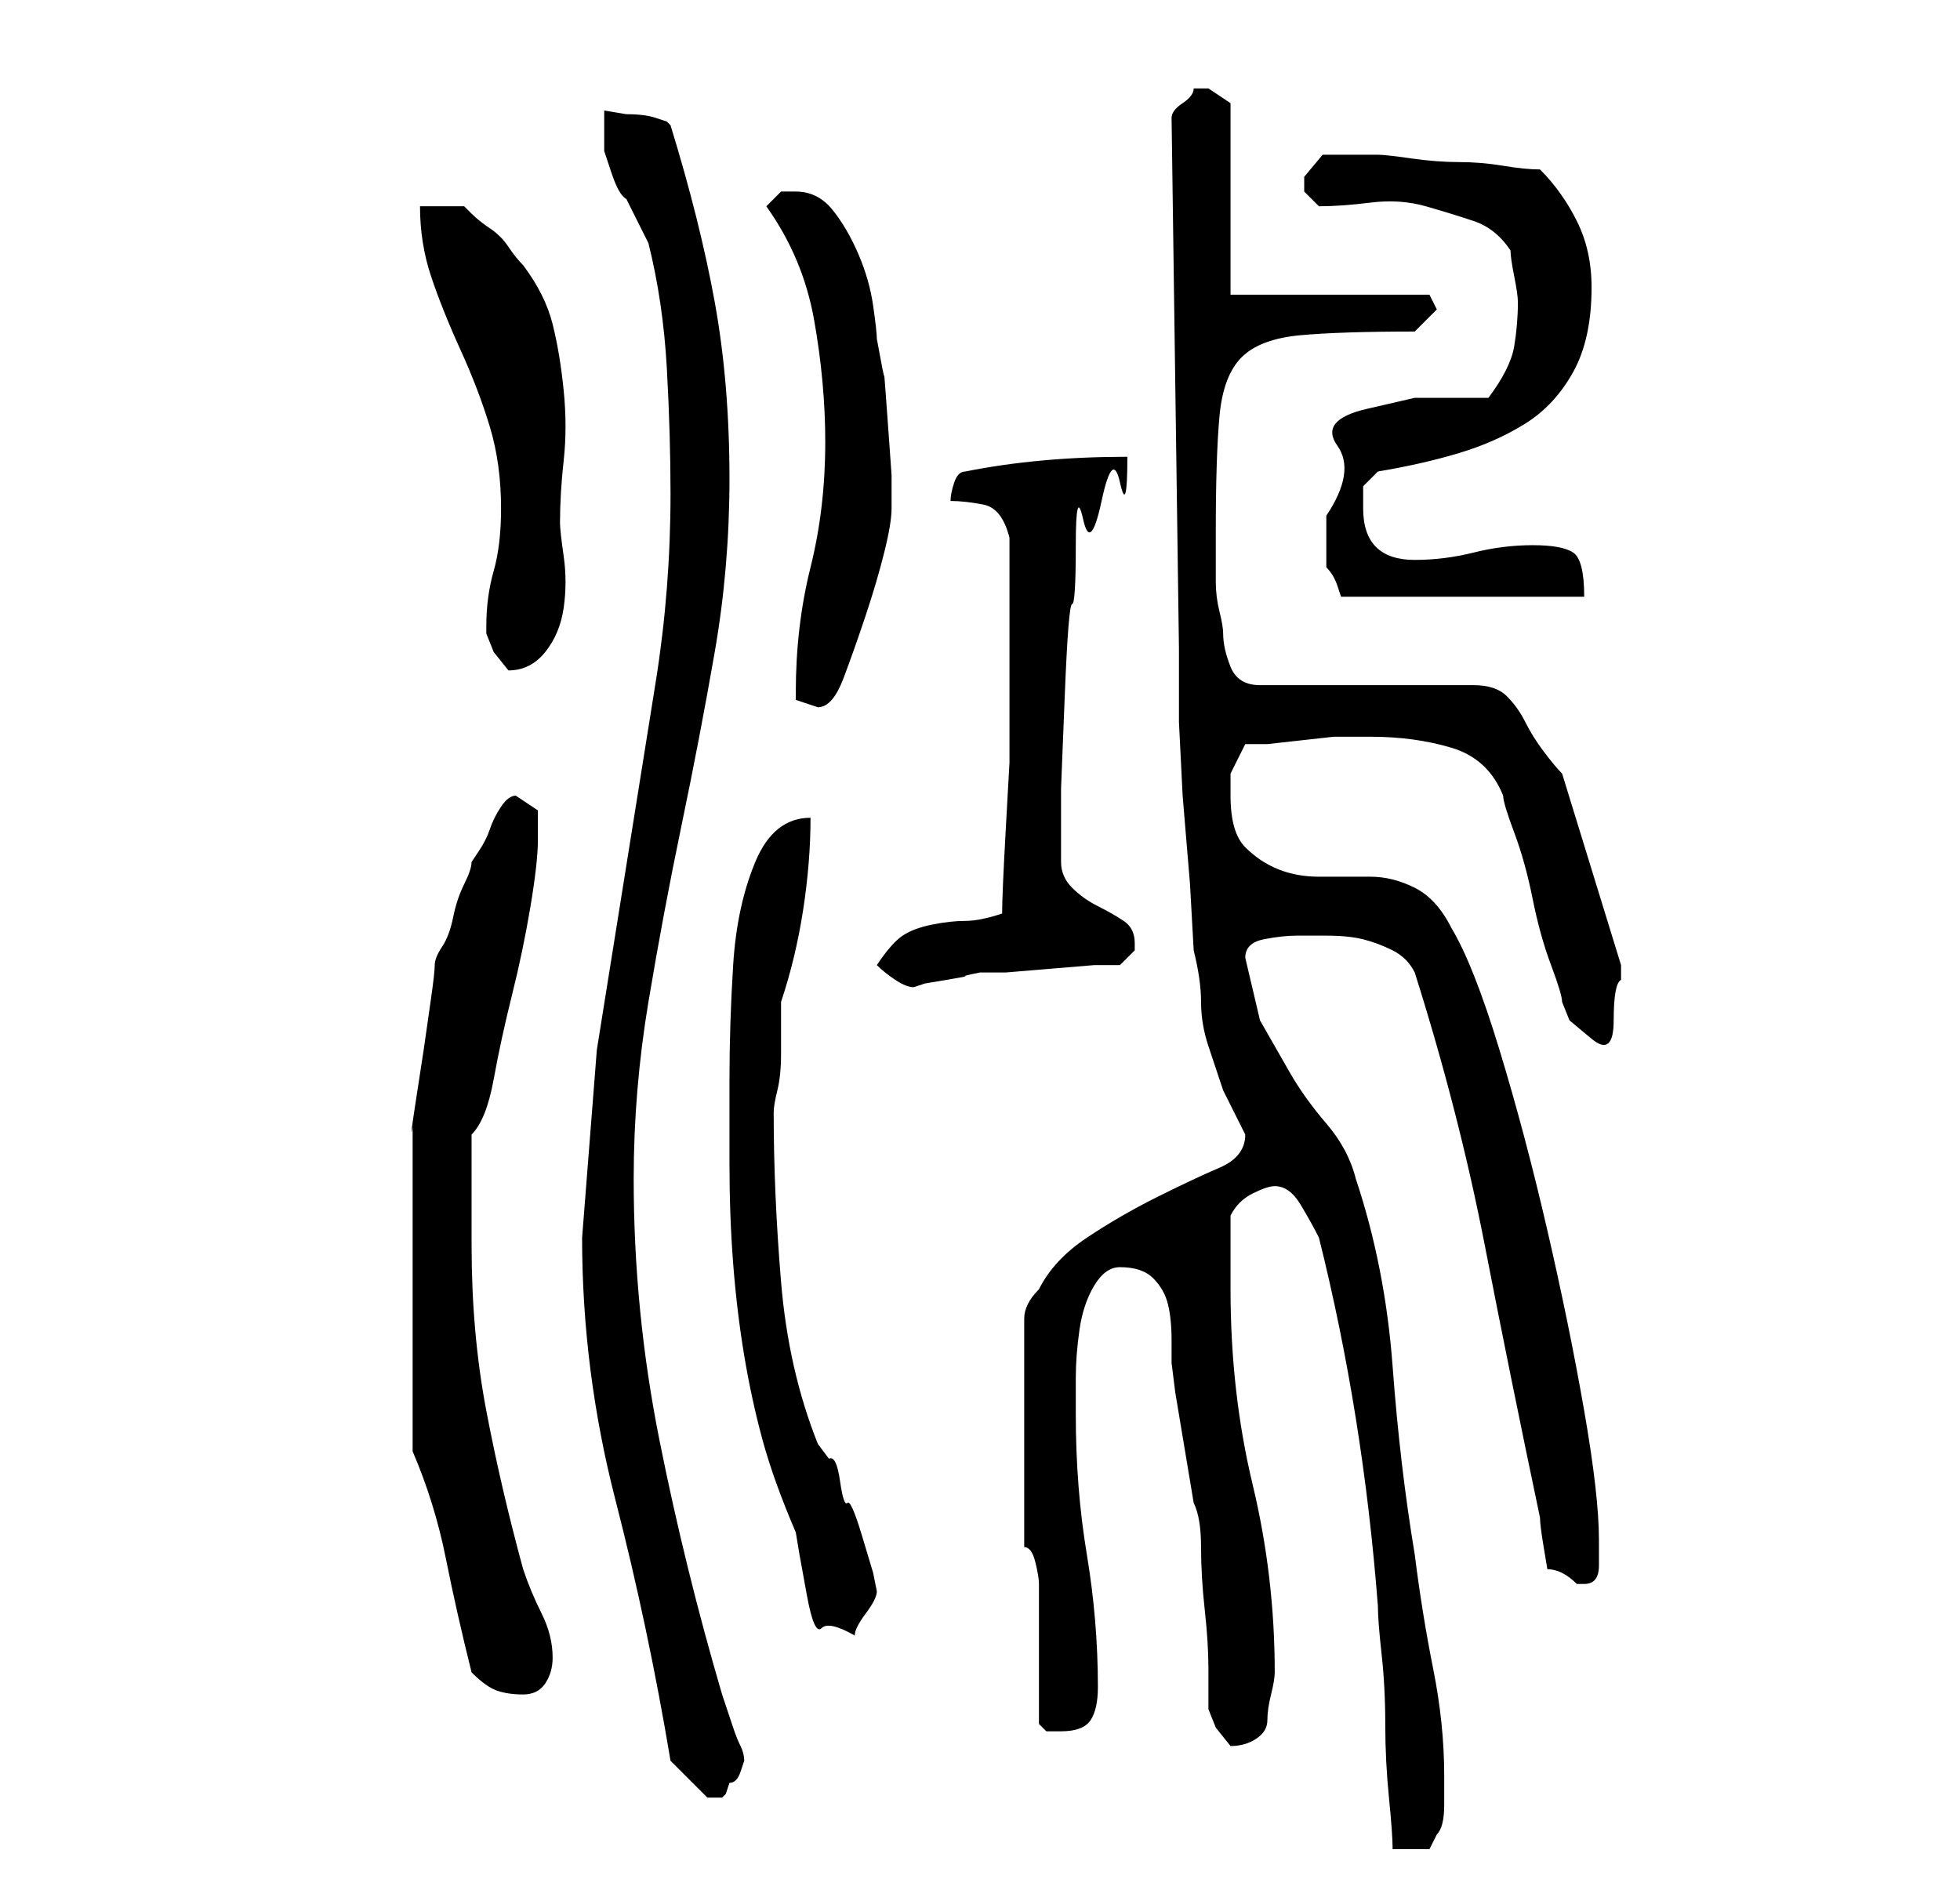 <?xml version="1.0" standalone="no"?>
<!DOCTYPE svg PUBLIC "-//W3C//DTD SVG 1.1//EN" "http://www.w3.org/Graphics/SVG/1.1/DTD/svg11.dtd" >
<svg xmlns="http://www.w3.org/2000/svg" xmlns:xlink="http://www.w3.org/1999/xlink" version="1.1" viewBox="-10 0 266 256">
   <path fill="currentColor"
d="M163 161q2 0 3.5 2.5t2.5 4.5q3 12 5 24.5t3 25.5q0 2 0.5 6.5t0.5 9.5t0.5 10t0.5 7h1h1h3t1 -2q1 -1 1 -4v-4q0 -7 -1.5 -14.5t-2.5 -15.5q-2 -12 -3 -25.5t-5 -25.5q-1 -4 -4 -7.5t-5 -7l-4 -7t-2 -8.5q0 -2 2.5 -2.5t4.5 -0.5h4q3 0 5 0.5t4 1.5t3 3q6 19 9.5 37
t7.5 37q0 1 0.5 4l0.5 3q1 0 2 0.5t2 1.5h1q2 0 2 -2.5v-3.5q0 -6 -2 -17.5t-5 -24.5t-6.5 -24.5t-6.5 -16.5q-2 -4 -5 -5.5t-6 -1.5h-7q-3 0 -5.5 -1t-4.5 -3t-2 -7v-3t2 -4h3t4.5 -0.5t4.5 -0.5h3h2q6 0 11 1.5t7 6.5q0 1 1.5 5t2.5 9t2.5 9t1.5 5l1 2.5t3 2.5t3 -2.5
t1 -5.5v-2l-8 -26q-1 -1 -2.5 -3t-2.5 -4t-2.5 -3.5t-4.5 -1.5h-29q-3 0 -4 -2.5t-1 -4.5q0 -1 -0.5 -3t-0.5 -4v-5v-2q0 -10 0.5 -15.5t3 -8t8 -3t15.5 -0.5l3 -3l-1 -2h-27v-26l-3 -2h-1h-1q0 1 -1.5 2t-1.5 2l1 72v5v5t0.5 10l1 12t0.5 9q1 4 1 7t1 6l2 6t3 6
q0 3 -3.5 4.5t-8.5 4t-9.5 5.5t-6.5 7q-1 1 -1.5 2t-0.5 2v31q1 0 1.5 2t0.5 3v3.5v5.5v6v4t1 1h2q3 0 4 -1.5t1 -4.5q0 -9 -1.5 -18t-1.5 -19v-5q0 -3 0.5 -6.5t2 -6t3.5 -2.5q3 0 4.5 1.5t2 3.5t0.5 5v3t0.5 4l1 6l1 6l0.5 3q1 2 1 6t0.5 8.5t0.5 8v5.5l1 2.5t2 2.5
q2 0 3.5 -1t1.5 -2.5t0.5 -3.5t0.5 -3q0 -13 -3 -25.5t-3 -26.5v-5v-5q1 -2 3 -3t3 -1zM81 239l2 2l3 3h1h1l0.5 -0.5t0.5 -1.5q1 0 1.5 -1.5l0.5 -1.5q0 -1 -0.5 -2t-1 -2.5l-1 -3l-0.5 -1.5q-5 -17 -8.5 -34.5t-3.5 -35.5q0 -12 2 -24t4.5 -24t4.5 -23.5t2 -23.5
q0 -13 -2 -24t-6 -24l-0.5 -0.5t-1.5 -0.5t-4 -0.5l-3 -0.5v5.5t1 3t2 3.5l3 6q2 8 2.5 17t0.5 17q0 13 -2 25.5l-4 25l-4 25t-2 25.5q0 18 4.5 35.5t7.5 35.5zM54 227q2 2 3.5 2.5t3.5 0.5t3 -1.5t1 -3.5q0 -3 -1.5 -6t-2.5 -6q-3 -11 -5 -21.5t-2 -22.5v-15q2 -2 3 -7.5
t2.5 -11.5t2.5 -12t1 -9v-4t-3 -2q-1 0 -2 1.5t-1.5 3t-1.5 3l-1 1.5q0 1 -1 3t-1.5 4.5t-1.5 4t-1 2.5t-0.5 4.5l-1 7t-1 6.5t-0.5 4v3v6.5v6.5v6v5v6.5v6.5v4q3 7 4.5 14.5t3.5 15.5zM89 158q0 7 0.5 13.5t1.5 12.5t2.5 11.5t4.5 12.5l0.5 3t1 5.5t2 4.5t4.5 1
q0 -1 1.5 -3t1.5 -3l-0.5 -2.5t-1.5 -5t-2 -4.5t-1 -3t-1.5 -3l-1.5 -2q-4 -10 -5 -22t-1 -23q0 -1 0.5 -3t0.5 -5v-4v-3q2 -6 3 -12.5t1 -12.5q-5 0 -7.5 6t-3 14t-0.5 15.5v11.5zM109 131q1 1 2.5 2t2.5 1l1.5 -0.5t3 -0.5t2.5 -0.5t2 -0.5h3.5t6 -0.5t6 -0.5h3.5l2 -2v-1
q0 -2 -1.5 -3t-3.5 -2t-3.5 -2.5t-1.5 -3.5v-2v-8t0.5 -12.5t1 -12.5t0.5 -8t1 -3.5t2.5 -2.5t2.5 -2.5t1 -3.5q-6 0 -11.5 0.5t-10.5 1.5q-1 0 -1.5 1.5t-0.5 2.5q2 0 4.5 0.5t3.5 4.5v11v10.5v9t-0.5 9t-0.5 11.5q-3 1 -5 1t-4.5 0.5t-4 1.5t-3.5 4zM98 94v1l1.5 0.5
l1.5 0.5q2 0 3.5 -4t3 -8.5t2.5 -8.5t1 -6v-4.5t-0.5 -7t-0.5 -6.5t-1 -5q0 -1 -0.5 -4.5t-2 -7t-3.5 -6t-5 -2.5h-2t-2 2q5 7 6.5 15.5t1.5 16.5q0 9 -2 17t-2 17zM56 85v1l1 2.5t2 2.5q3 0 5 -2.5t2.5 -6t0 -7t-0.5 -4.5q0 -4 0.5 -8.5t0 -9.5t-1.5 -9t-4 -8
q-1 -1 -2 -2.5t-2.5 -2.5t-2.5 -2l-1 -1h-6q0 5 1.5 9.5t4 10t4 10.5t1.5 11q0 5 -1 8.5t-1 7.5zM170 70v7q1 1 1.5 2.5l0.5 1.5h33q0 -5 -1.5 -6t-5.5 -1t-8 1t-8 1q-7 0 -7 -7v-3t2 -2q6 -1 11 -2.5t9 -4t6.5 -7t2.5 -11.5q0 -5 -2 -9t-5 -7q-2 0 -5 -0.5t-6 -0.5
t-6.5 -0.5t-4.5 -0.5h-1.5h-2.5h-3.5t-2.5 3v2t2 2q3 0 7 -0.5t7.5 0.5t6.5 2t5 4q0 1 0.5 3.5t0.5 3.5q0 3 -0.5 6t-3.5 7h-10t-6.5 1.5t-4 5t-1.5 9.5z" />
</svg>
